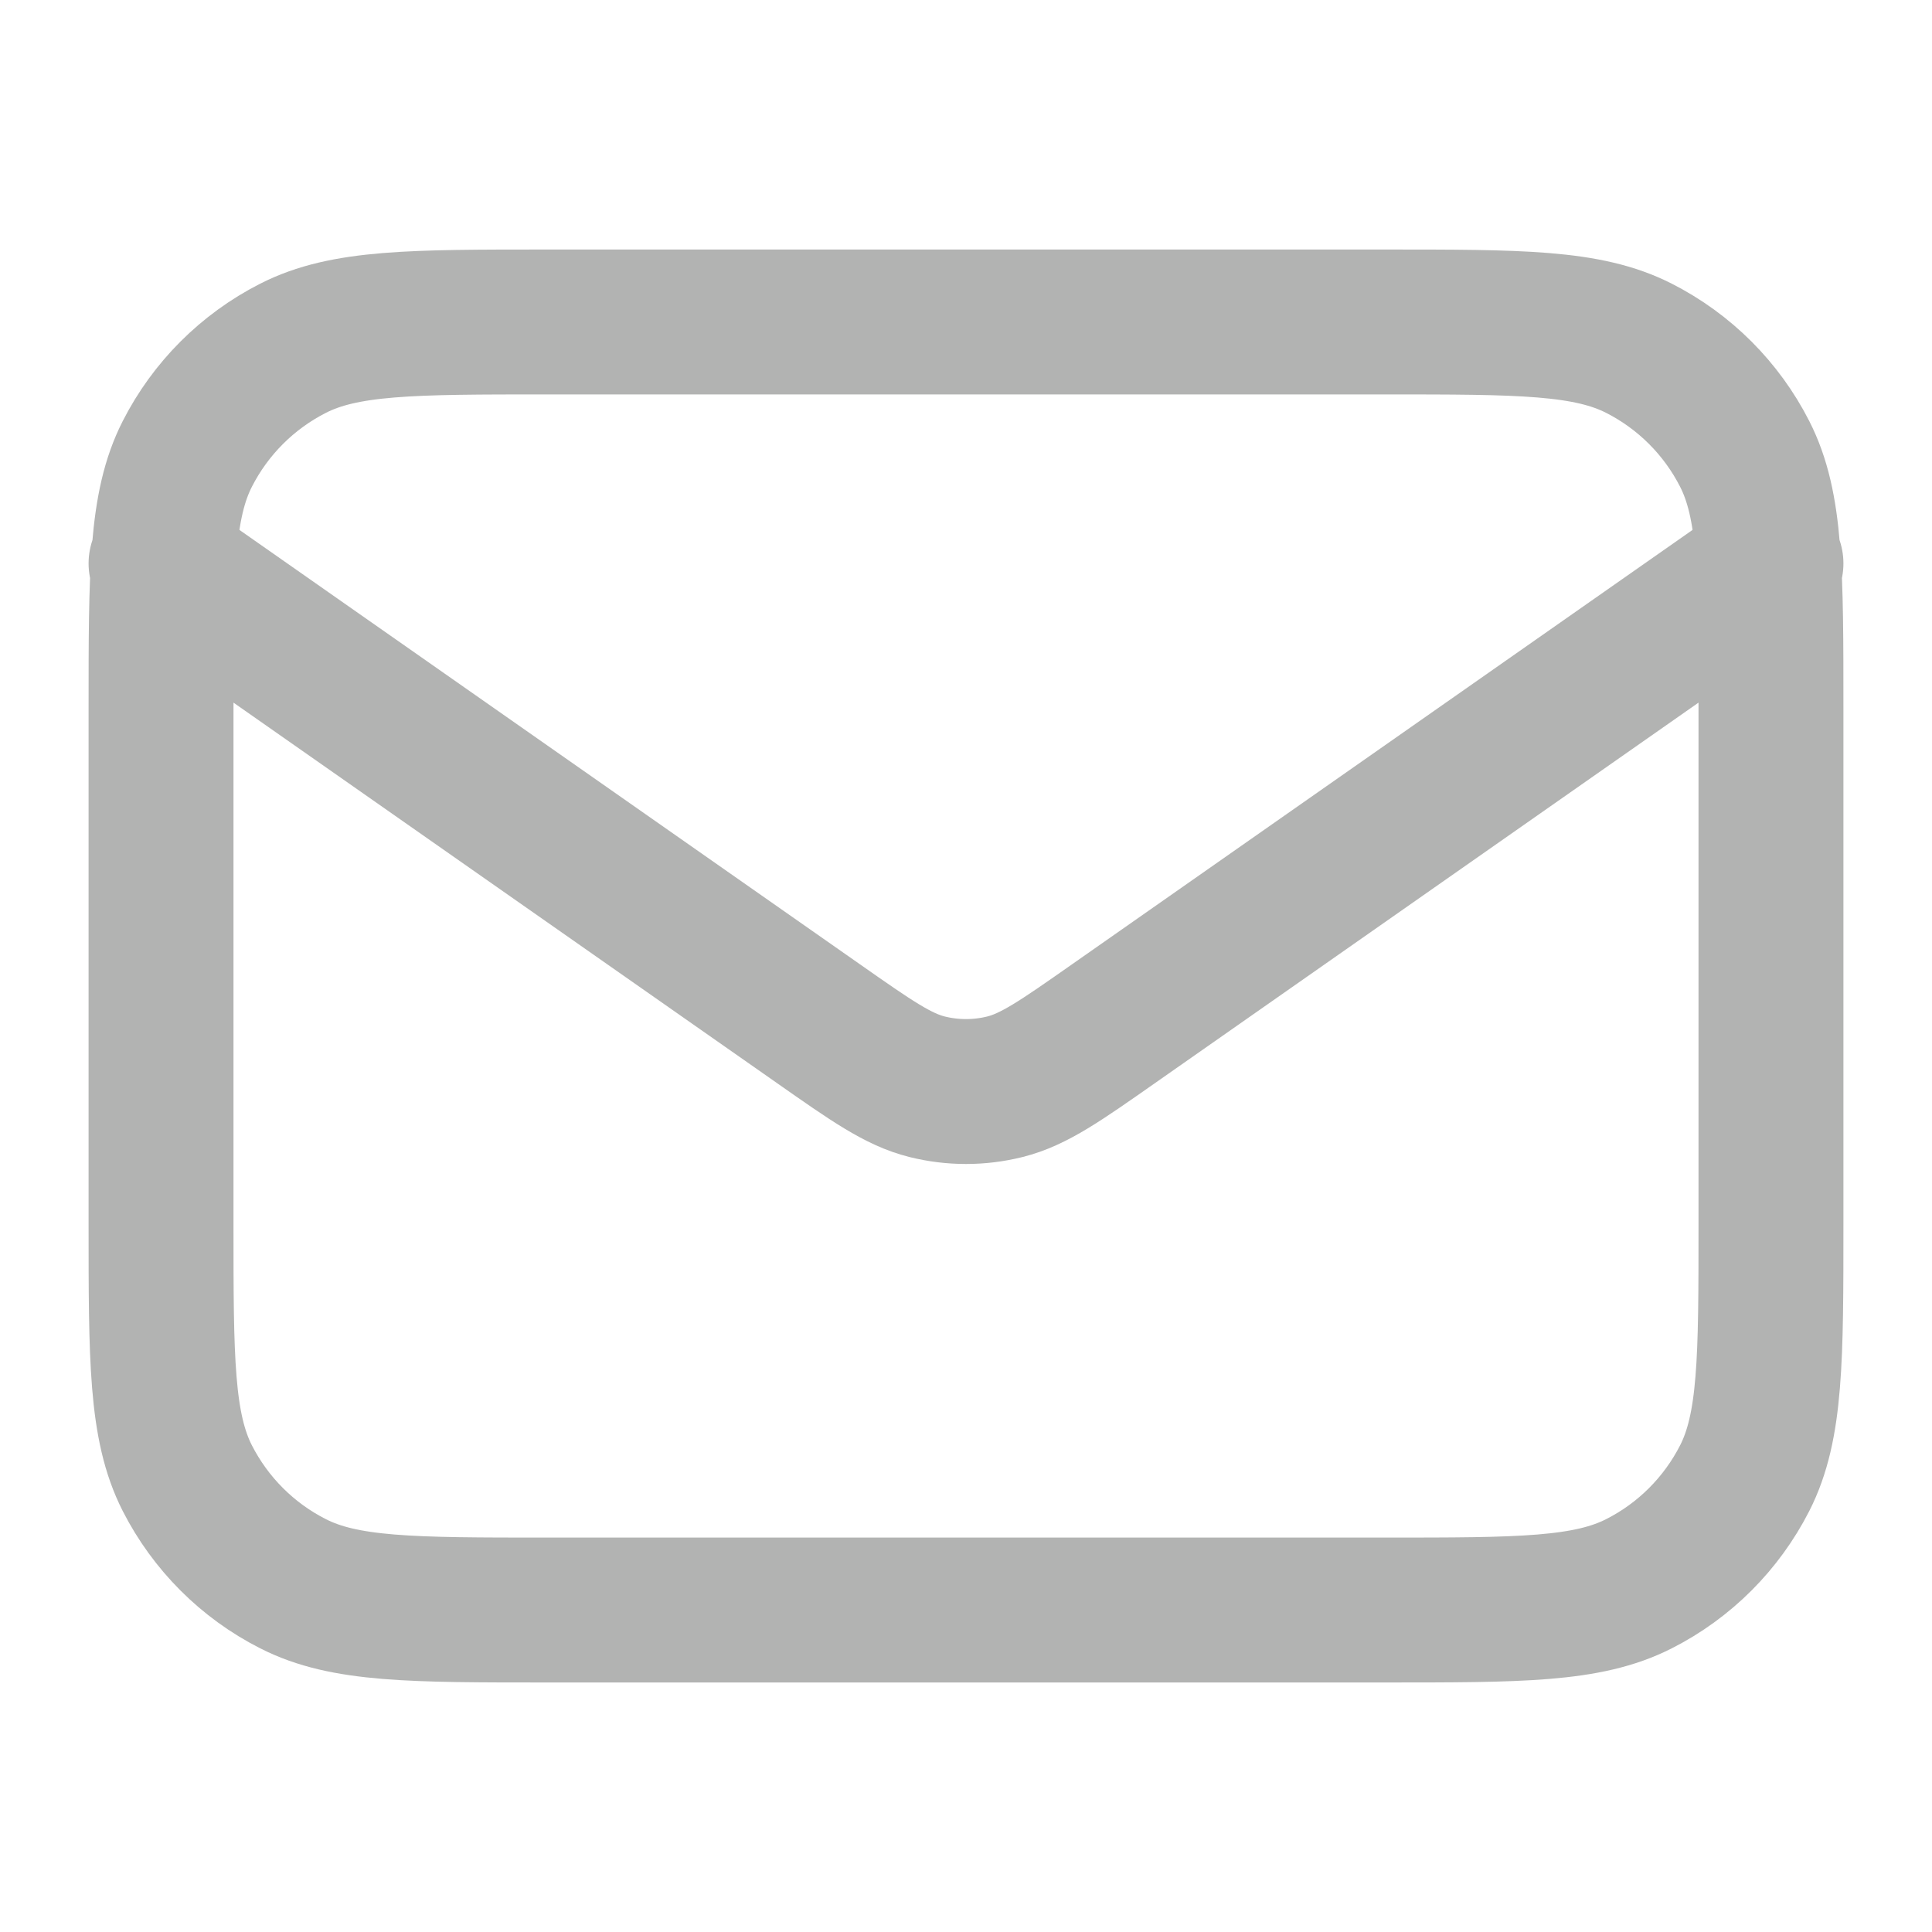 <svg width="20" height="20" viewBox="0 0 20 20" fill="none" xmlns="http://www.w3.org/2000/svg">
<path d="M1.667 5.833L8.471 10.596C9.022 10.982 9.297 11.175 9.597 11.25C9.862 11.316 10.138 11.316 10.403 11.25C10.703 11.175 10.978 10.982 11.529 10.596L18.333 5.833M5.667 16.667H14.333C15.733 16.667 16.433 16.667 16.968 16.394C17.439 16.155 17.821 15.772 18.061 15.302C18.333 14.767 18.333 14.067 18.333 12.667V7.333C18.333 5.933 18.333 5.233 18.061 4.699C17.821 4.228 17.439 3.846 16.968 3.606C16.433 3.333 15.733 3.333 14.333 3.333H5.667C4.266 3.333 3.566 3.333 3.032 3.606C2.561 3.846 2.179 4.228 1.939 4.699C1.667 5.233 1.667 5.933 1.667 7.333V12.667C1.667 14.067 1.667 14.767 1.939 15.302C2.179 15.772 2.561 16.155 3.032 16.394C3.566 16.667 4.266 16.667 5.667 16.667Z" stroke="#B2B3B2" stroke-width="1.5" stroke-linecap="round" stroke-linejoin="round"/>
</svg>
